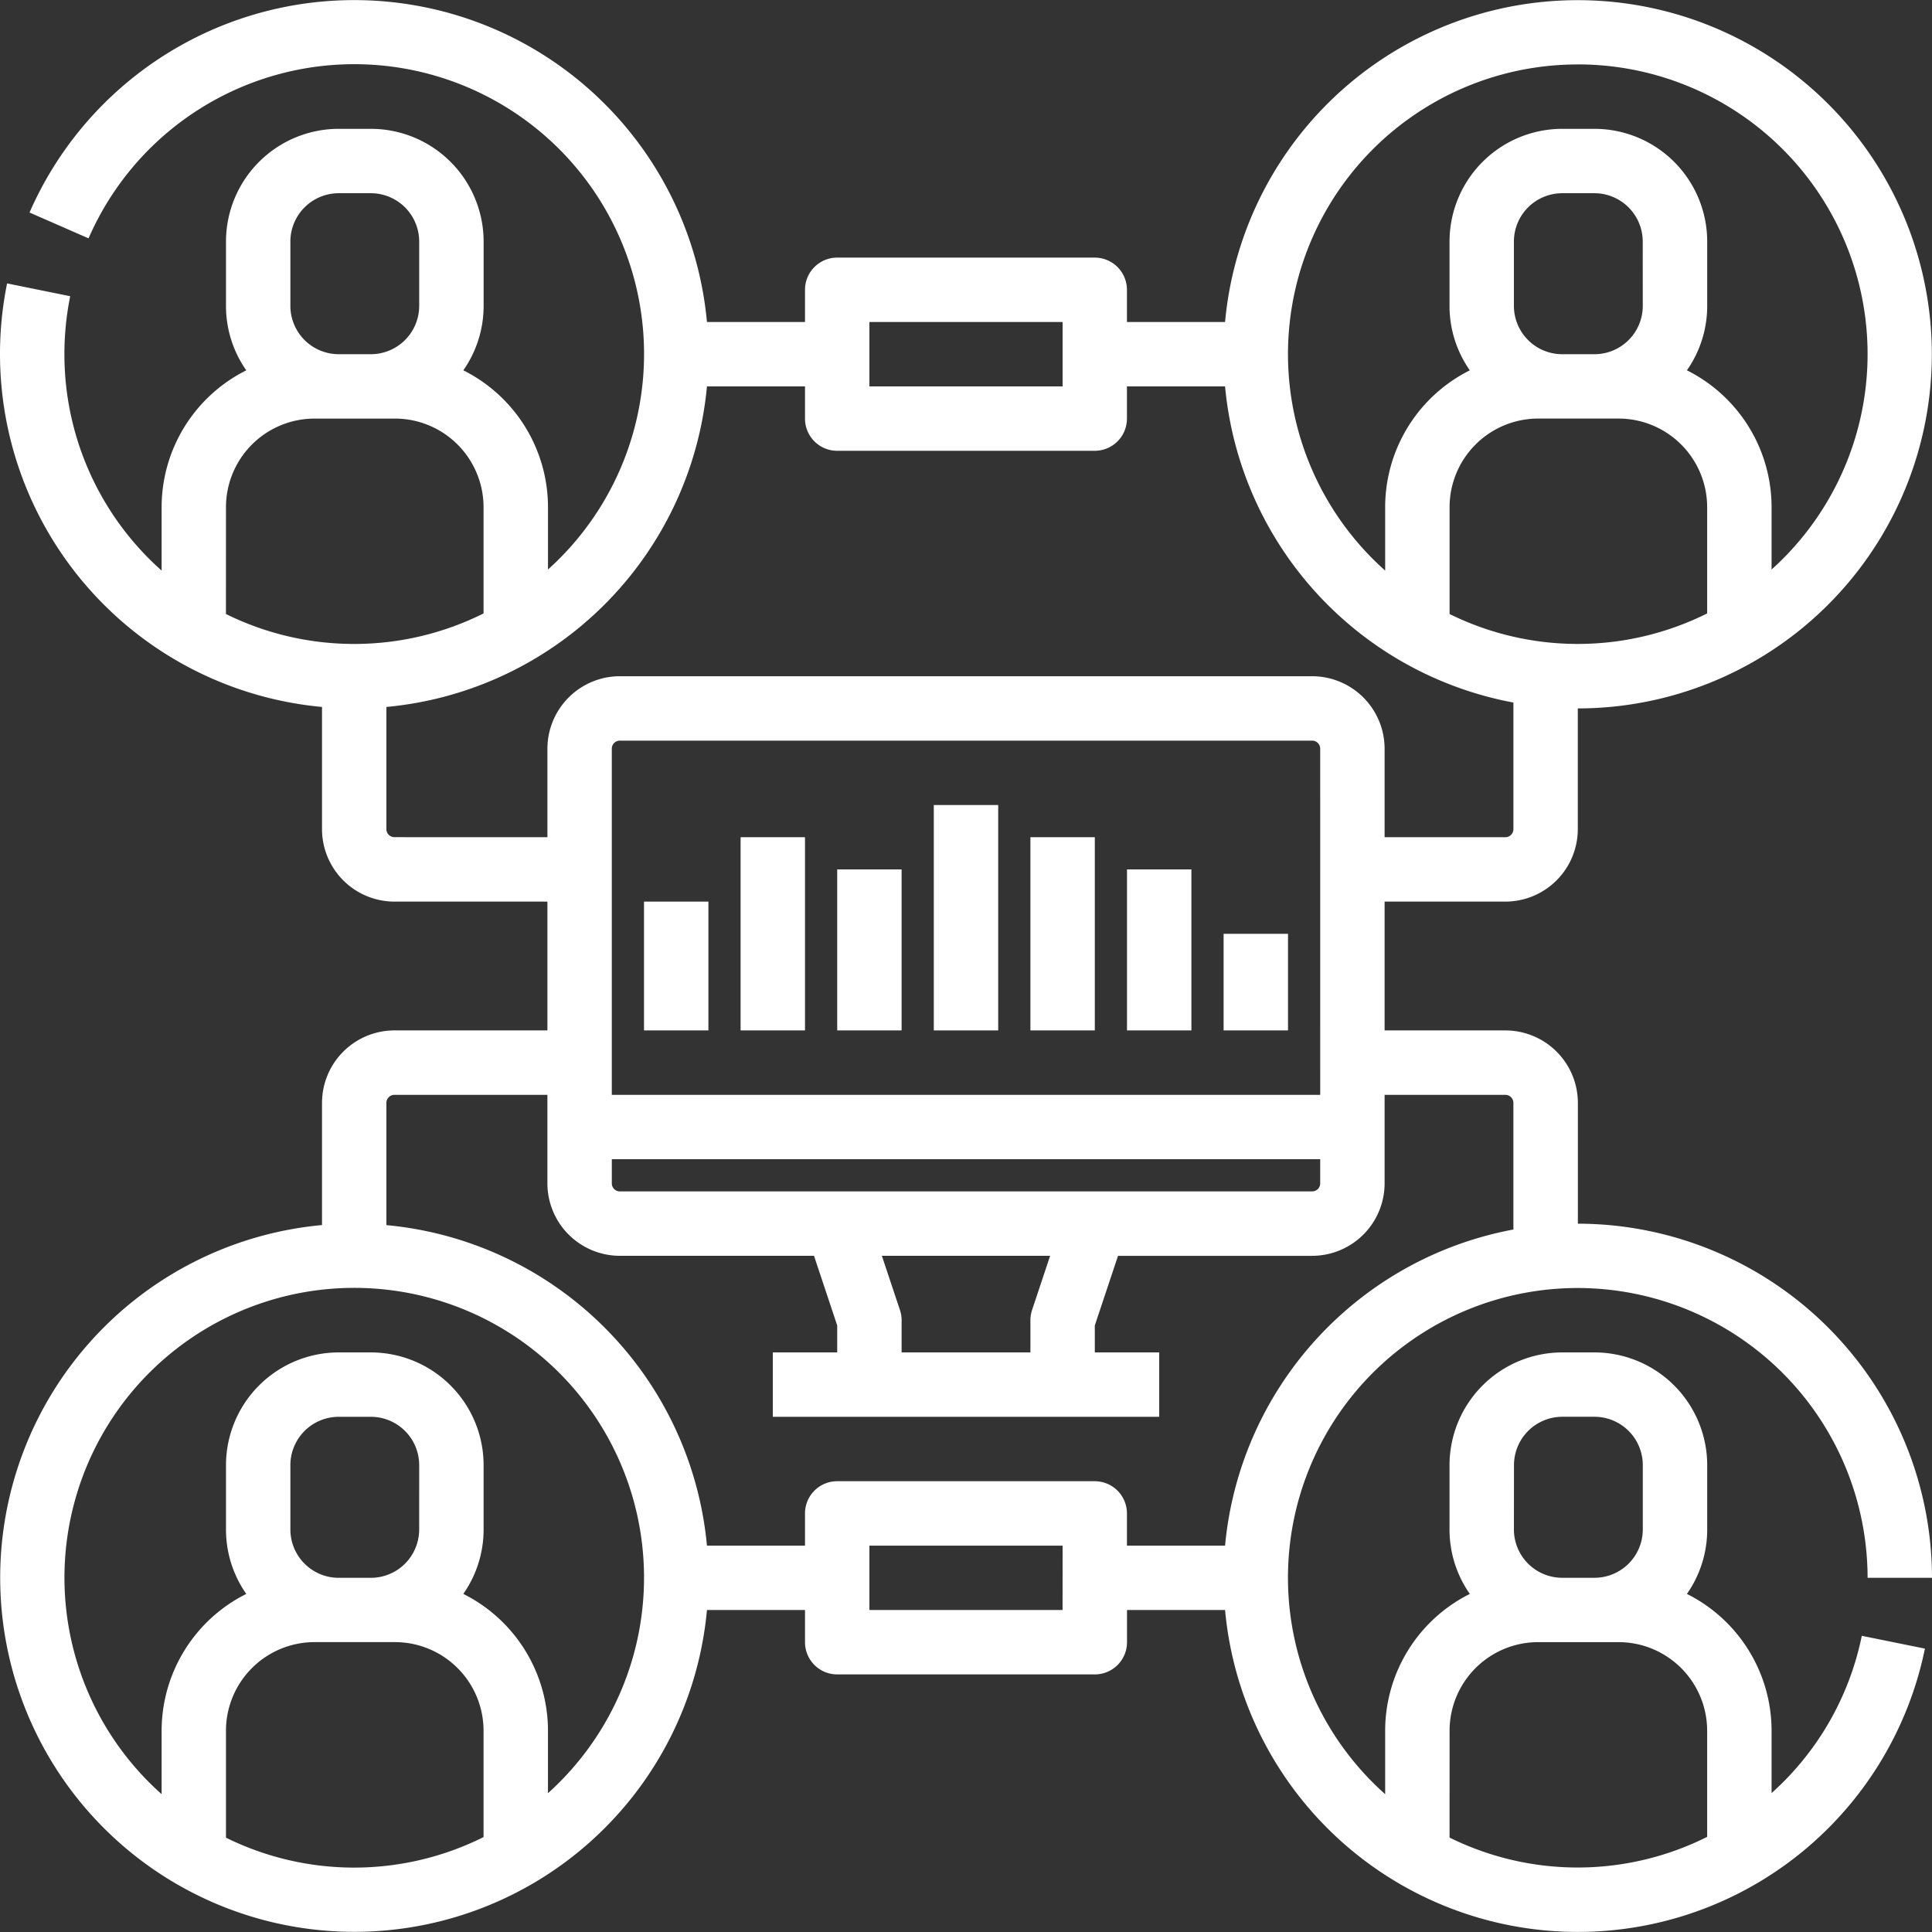 <svg xmlns="http://www.w3.org/2000/svg" width="104.75" height="104.751" viewBox="0 0 104.75 104.751"><rect x="0" y="0" width="104.75" height="104.751" fill="#333333" stroke="none"/><g transform="translate(0)"><rect width="3.492" height="10.475" transform="translate(40.154 45.392)" fill="#fff"/><rect width="3.492" height="8.729" transform="translate(45.392 47.138)" fill="#fff"/><rect width="3.492" height="12.221" transform="translate(50.629 43.647)" fill="#fff"/><rect width="3.492" height="5.237" transform="translate(66.342 50.63)" fill="#fff"/><rect width="3.492" height="6.983" transform="translate(34.917 48.884)" fill="#fff"/><rect width="3.492" height="10.475" transform="translate(55.867 45.392)" fill="#fff"/><rect width="3.492" height="8.729" transform="translate(61.104 47.138)" fill="#fff"/><path d="M101.545,85.83a15.73,15.73,0,0,1,15.712,15.712h3.492a19.226,19.226,0,0,0-19.2-19.2V75.792a3.933,3.933,0,0,0-3.928-3.928H91.07V64.88h6.547a3.933,3.933,0,0,0,3.928-3.928V54.405A19.2,19.2,0,1,0,82.42,33.455H77.1V31.709a1.746,1.746,0,0,0-1.746-1.746H61.391a1.746,1.746,0,0,0-1.746,1.746v1.746H54.329A19.208,19.208,0,0,0,17.6,27.519l3.2,1.4A15.712,15.712,0,1,1,45.71,46.874v-3.38a8.3,8.3,0,0,0-4.59-7.42,6.077,6.077,0,0,0,1.1-3.492V29.091a6.117,6.117,0,0,0-6.11-6.11H34.362a6.117,6.117,0,0,0-6.11,6.11v3.492a6.077,6.077,0,0,0,1.1,3.492,8.3,8.3,0,0,0-4.59,7.42v3.437A15.679,15.679,0,0,1,19.491,35.2a15.837,15.837,0,0,1,.314-3.144l-3.422-.694A19.222,19.222,0,0,0,33.458,54.326v6.626a3.933,3.933,0,0,0,3.928,3.928h8.293v6.983H37.386a3.933,3.933,0,0,0-3.928,3.928v6.626a19.2,19.2,0,1,0,20.871,20.871h5.316v1.746a1.746,1.746,0,0,0,1.746,1.746H75.358a1.746,1.746,0,0,0,1.746-1.746v-1.746H82.42a19.207,19.207,0,0,0,37.945,2.093l-3.422-.694a15.635,15.635,0,0,1-4.892,8.527v-3.378a8.3,8.3,0,0,0-4.59-7.42,6.077,6.077,0,0,0,1.1-3.492V95.432a6.117,6.117,0,0,0-6.11-6.11H100.7a6.117,6.117,0,0,0-6.11,6.11v3.492a6.077,6.077,0,0,0,1.1,3.492,8.3,8.3,0,0,0-4.59,7.42v3.437A15.706,15.706,0,0,1,101.545,85.83Zm-3.46,9.6a2.622,2.622,0,0,1,2.619-2.619h1.746a2.622,2.622,0,0,1,2.619,2.619v3.492a2.622,2.622,0,0,1-2.619,2.619H100.7a2.622,2.622,0,0,1-2.619-2.619Zm-3.492,14.4a4.806,4.806,0,0,1,4.8-4.8h4.365a4.806,4.806,0,0,1,4.8,4.8v5.758a15.669,15.669,0,0,1-13.967.038ZM71.956,87.024a1.745,1.745,0,0,0-.09.552v1.746H64.883V87.576a1.745,1.745,0,0,0-.09-.552l-.98-2.94h9.122ZM49.607,80.593a.436.436,0,0,1-.436-.436V78.847H87.578v1.309a.436.436,0,0,1-.436.436Zm37.972-5.237H49.17V56.588a.436.436,0,0,1,.436-.436H87.142a.436.436,0,0,1,.436.436ZM94.593,49.29v-5.8a4.806,4.806,0,0,1,4.8-4.8h4.365a4.806,4.806,0,0,1,4.8,4.8v5.765a15.7,15.7,0,0,1-13.967.031Zm10.475-16.708a2.622,2.622,0,0,1-2.619,2.619H100.7a2.622,2.622,0,0,1-2.619-2.619V29.091a2.622,2.622,0,0,1,2.619-2.619h1.746a2.622,2.622,0,0,1,2.619,2.619Zm-3.523-13.094a15.706,15.706,0,0,1,10.506,27.386V43.494a8.3,8.3,0,0,0-4.59-7.42,6.077,6.077,0,0,0,1.1-3.492V29.091a6.117,6.117,0,0,0-6.11-6.11H100.7a6.117,6.117,0,0,0-6.11,6.11v3.492a6.077,6.077,0,0,0,1.1,3.492,8.3,8.3,0,0,0-4.59,7.42v3.437a15.706,15.706,0,0,1,10.444-27.442ZM63.137,33.455H73.612v3.492H63.137ZM31.743,29.091a2.622,2.622,0,0,1,2.619-2.619h1.746a2.622,2.622,0,0,1,2.619,2.619v3.492A2.622,2.622,0,0,1,36.108,35.2H34.362a2.622,2.622,0,0,1-2.619-2.619Zm-3.492,14.4a4.806,4.806,0,0,1,4.8-4.8h4.365a4.806,4.806,0,0,1,4.8,4.8v5.765a15.7,15.7,0,0,1-13.967.031Zm9.134,17.895a.436.436,0,0,1-.436-.436V54.326a19.237,19.237,0,0,0,17.38-17.38h5.316v1.746a1.746,1.746,0,0,0,1.746,1.746H75.358A1.746,1.746,0,0,0,77.1,38.693V36.947H82.42a19.246,19.246,0,0,0,15.634,17.14v6.865a.436.436,0,0,1-.436.436H91.07v-4.8a3.933,3.933,0,0,0-3.928-3.928H49.607a3.933,3.933,0,0,0-3.928,3.928v4.8Zm-9.134,54.243v-5.8a4.806,4.806,0,0,1,4.8-4.8h4.365a4.806,4.806,0,0,1,4.8,4.8V115.6a15.7,15.7,0,0,1-13.967.031ZM38.726,98.924a2.622,2.622,0,0,1-2.619,2.619H34.362a2.622,2.622,0,0,1-2.619-2.619V95.432a2.622,2.622,0,0,1,2.619-2.619h1.746a2.622,2.622,0,0,1,2.619,2.619Zm6.983,14.292v-3.381a8.3,8.3,0,0,0-4.59-7.42,6.077,6.077,0,0,0,1.1-3.492V95.432a6.117,6.117,0,0,0-6.11-6.11H34.362a6.117,6.117,0,0,0-6.11,6.11v3.492a6.077,6.077,0,0,0,1.1,3.492,8.3,8.3,0,0,0-4.59,7.42v3.437a15.712,15.712,0,1,1,20.95-.056Zm27.9-9.928H63.137V99.8H73.612ZM82.42,99.8H77.1V98.051a1.746,1.746,0,0,0-1.746-1.746H61.391a1.746,1.746,0,0,0-1.746,1.746V99.8H54.329a19.237,19.237,0,0,0-17.38-17.38V75.792a.436.436,0,0,1,.436-.436h8.293v4.8a3.933,3.933,0,0,0,3.928,3.928H60.133l1.258,3.775v1.462H57.9v3.492h20.95V89.322H75.358V87.86l1.258-3.775H87.142a3.933,3.933,0,0,0,3.928-3.928v-4.8h6.547a.436.436,0,0,1,.436.436v6.865A19.246,19.246,0,0,0,82.42,99.8Z" transform="translate(-15.999 -15.996)" fill="#fff"/></g></svg>